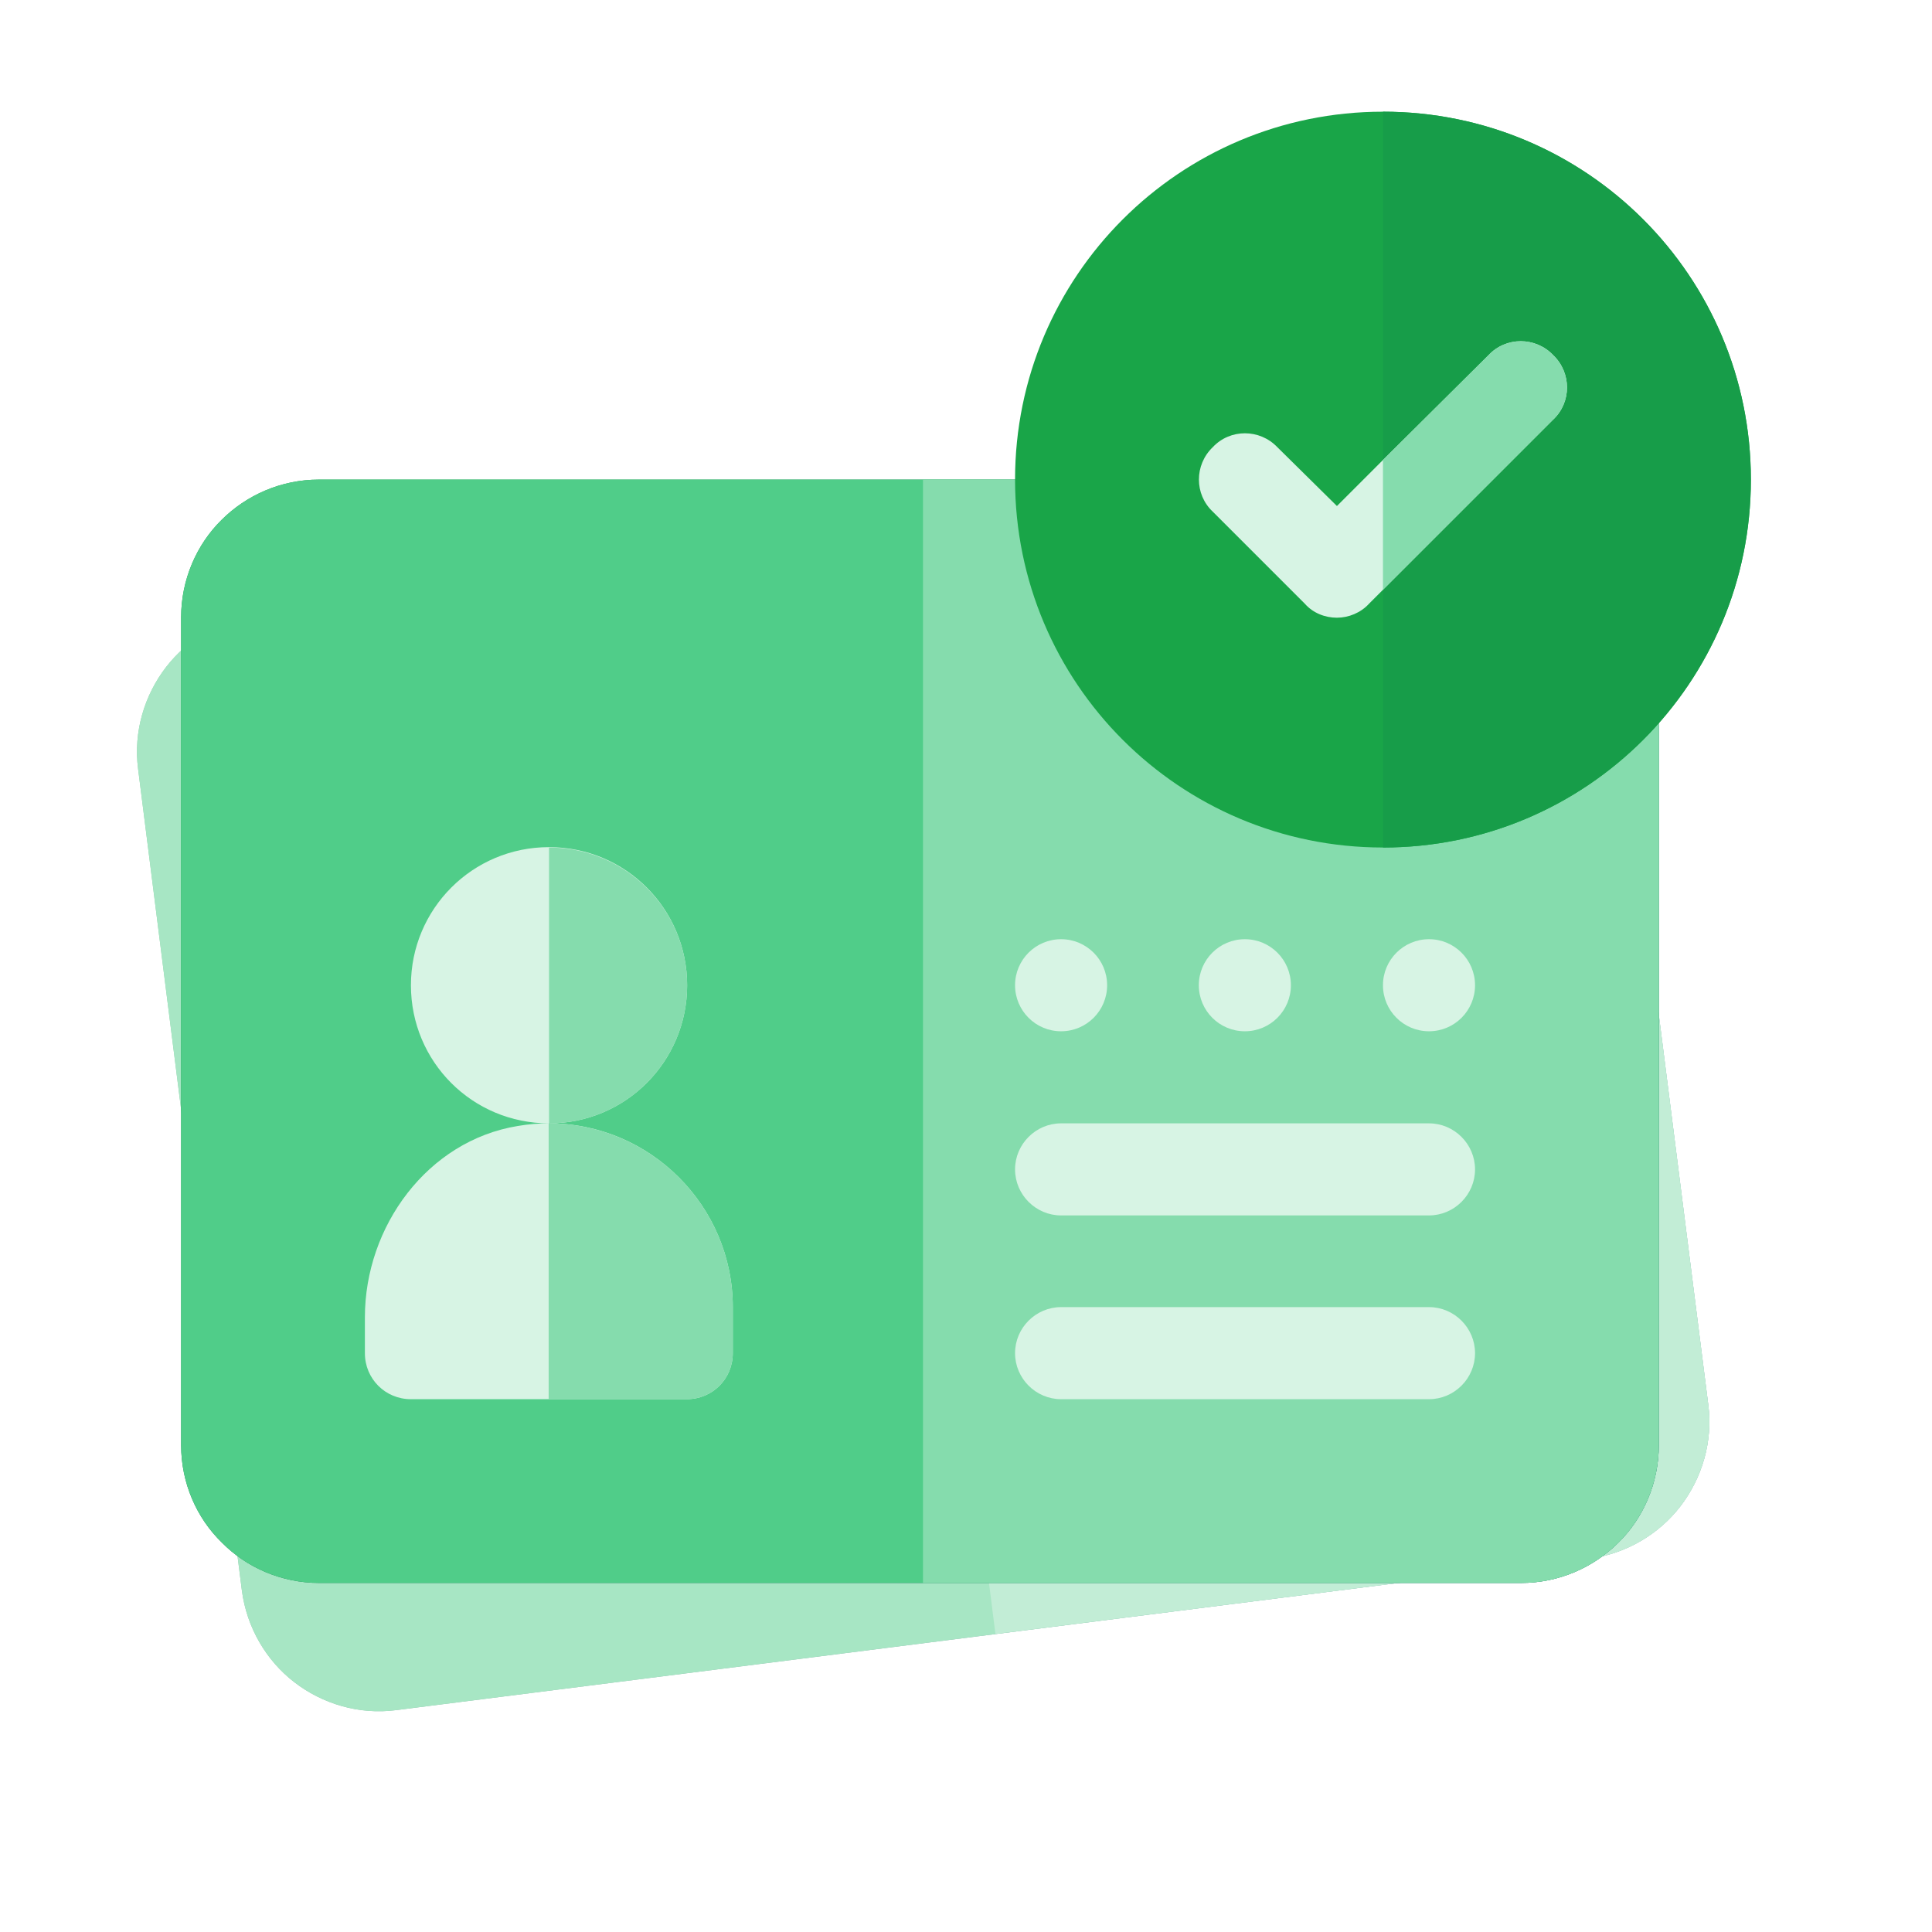 <?xml version="1.0" encoding="utf-8"?>
<!-- Generator: Adobe Illustrator 25.2.1, SVG Export Plug-In . SVG Version: 6.00 Build 0)  -->
<svg version="1.1" id="Layer_1" xmlns:svgjs="http://svgjs.com/svgjs"
	 xmlns="http://www.w3.org/2000/svg" xmlns:xlink="http://www.w3.org/1999/xlink" x="0px" y="0px" viewBox="0 0 512 512"
	 style="enable-background:new 0 0 512 512;" xml:space="preserve">
<style type="text/css">
	.st0{opacity:0.5;}
	.st1{fill:url(#SVGID_1_);}
	.st2{fill:#50CD89;}
	.st3{fill:#85DCAD;}
	.st4{fill:#D7F4E4;}
	.st5{fill:url(#SVGID_2_);}
	.st6{fill:#19A548;}
	.st7{fill:#179D49;}
</style>
<g class="st0">
	
		<linearGradient id="SVGID_1_" gradientUnits="userSpaceOnUse" x1="99.998" y1="179.165" x2="414.14" y2="413.013" gradientTransform="matrix(0.992 -0.126 0.126 0.992 -36.399 33.091)">
		<stop  offset="1.601925e-02" style="stop-color:#189D4A"/>
		<stop  offset="0.409" style="stop-color:#1B7656"/>
		<stop  offset="1" style="stop-color:#20356A"/>
	</linearGradient>
	<path class="st1" d="M425.1,154.6l27.6,217.6c1.3,9.9-1.7,19.6-7.4,27c-5.7,7.4-14.4,12.6-24.3,13.9l-316,40.1
		c-9.9,1.3-19.6-1.7-27-7.4c-7.4-5.7-12.6-14.4-13.9-24.3L36.6,203.8c-1.3-9.9,1.7-19.6,7.4-27c5.7-7.4,14.4-12.6,24.3-13.9
		L339,128.6l36.2,0.6l35,0.3c0.4,0.3,0.7,0.5,1,0.8C418.6,136,423.8,144.7,425.1,154.6z"/>
	<path class="st2" d="M425.1,154.6l27.6,217.6c1.3,9.9-1.7,19.6-7.4,27c-5.7,7.4-14.4,12.6-24.3,13.9l-316,40.1
		c-9.9,1.3-19.6-1.7-27-7.4c-7.4-5.7-12.6-14.4-13.9-24.3L36.6,203.8c-1.3-9.9,1.7-19.6,7.4-27c5.7-7.4,14.4-12.6,24.3-13.9
		L339,128.6l36.2,0.6l35,0.3c0.4,0.3,0.7,0.5,1,0.8C418.6,136,423.8,144.7,425.1,154.6z"/>
	<path class="st3" d="M425.1,154.6l27.6,217.6c1.3,9.9-1.7,19.6-7.4,27c-5.7,7.4-14.4,12.6-24.3,13.9L263.8,433L227,142.8
		l157.2-19.9c9.5-1.2,18.7,1.4,25.9,6.6c0.4,0.3,0.7,0.5,1,0.8C418.6,136,423.8,144.7,425.1,154.6z"/>
	<path class="st4" d="M181.8,283.7c2.5,20.1-11.6,38.3-31.7,40.9c-20.1,2.5-38.3-11.6-40.9-31.7s11.6-38.3,31.7-40.9
		S179.3,263.6,181.8,283.7z M204.7,366.8l1.5,12.1c0.9,6.8-3.8,12.8-10.6,13.6l-72.5,9.2c-6.8,0.9-12.8-3.8-13.6-10.6l-1.2-9.4
		c-3-23.9,10.6-48.5,33.8-55.4c2.8-0.9,5.5-1.4,8.1-1.8C176.8,321.2,201.3,340.2,204.7,366.8z"/>
	<path class="st3" d="M181.8,283.7c2.5,20.1-11.6,38.3-31.7,40.9L141,252C161,249.5,179.3,263.6,181.8,283.7z M204.7,366.8l1.5,12.1
		c0.9,6.8-3.8,12.8-10.6,13.6l-36.3,4.6l-9.2-72.5C176.8,321.2,201.3,340.2,204.7,366.8z"/>
	<circle class="st4" cx="328.5" cy="265.1" r="12.2"/>
	<circle class="st4" cx="376.9" cy="259" r="12.2"/>
	<circle class="st4" cx="280.2" cy="271.2" r="12.2"/>
	<path class="st4" d="M384.6,319.4l-96.7,12.3c-6.7,0.8-12.8-3.9-13.6-10.6c-0.8-6.7,3.9-12.8,10.6-13.6l96.7-12.3
		c6.7-0.8,12.8,3.9,13.6,10.6C396,312.5,391.2,318.6,384.6,319.4z M401.3,354.1c0.8,6.7-3.9,12.8-10.6,13.6L294,380
		c-6.7,0.8-12.8-3.9-13.6-10.6c-0.8-6.7,3.9-12.8,10.6-13.6l96.7-12.3C394.3,342.7,400.4,347.5,401.3,354.1z"/>
</g>
<g>
	<g>
		<linearGradient id="SVGID_2_" gradientUnits="userSpaceOnUse" x1="97.087" y1="164.228" x2="411.228" y2="398.076">
			<stop  offset="1.601925e-02" style="stop-color:#189D4A"/>
			<stop  offset="0.409" style="stop-color:#1B7656"/>
			<stop  offset="1" style="stop-color:#20356A"/>
		</linearGradient>
		<path class="st5" d="M439.6,163.6V383c0,10-4.1,19.3-10.7,25.8c-6.6,6.6-15.8,10.7-25.8,10.7H84.6c-10,0-19.3-4.1-25.8-10.7
			C52.1,402.3,48,393,48,383V163.6c0-10,4.1-19.3,10.7-25.8c6.6-6.6,15.8-10.7,25.8-10.7h272.9l35.8,5.1l34.7,4.7
			c0.3,0.3,0.6,0.6,0.9,0.9C435.5,144.4,439.6,153.6,439.6,163.6z"/>
		<path class="st2" d="M439.6,163.6V383c0,10-4.1,19.3-10.7,25.8c-6.6,6.6-15.8,10.7-25.8,10.7H84.6c-10,0-19.3-4.1-25.8-10.7
			C52.1,402.3,48,393,48,383V163.6c0-10,4.1-19.3,10.7-25.8c6.6-6.6,15.8-10.7,25.8-10.7h272.9l35.8,5.1l34.7,4.7
			c0.3,0.3,0.6,0.6,0.9,0.9C435.5,144.4,439.6,153.6,439.6,163.6z"/>
		<path class="st3" d="M439.6,163.6V383c0,10-4.1,19.3-10.7,25.8c-6.6,6.6-15.8,10.7-25.8,10.7H244.6V127.1h158.4
			c9.5,0,18.4,3.8,24.9,9.8c0.3,0.3,0.6,0.6,0.9,0.9C435.5,144.4,439.6,153.6,439.6,163.6z"/>
		<path class="st4" d="M182.1,261.1c0,20.2-16.3,36.6-36.6,36.6s-36.6-16.3-36.6-36.6c0-20.2,16.3-36.6,36.6-36.6
			S182.1,240.9,182.1,261.1z M194.2,346.4v12.2c0,6.8-5.4,12.2-12.2,12.2h-73.1c-6.8,0-12.2-5.4-12.2-12.2v-9.5
			c0-24.1,16.6-46.8,40.5-50.7c2.9-0.5,5.6-0.7,8.3-0.7C172.3,297.7,194.2,319.6,194.2,346.4z"/>
		<path class="st3" d="M182.1,261.1c0,20.2-16.3,36.6-36.6,36.6v-73.1C165.7,224.6,182.1,240.9,182.1,261.1z M194.2,346.4v12.2
			c0,6.8-5.4,12.2-12.2,12.2h-36.6v-73.1C172.3,297.7,194.2,319.6,194.2,346.4z"/>
		<circle class="st4" cx="329.9" cy="261.1" r="12.2"/>
		<circle class="st4" cx="378.7" cy="261.1" r="12.2"/>
		<circle class="st4" cx="281.2" cy="261.1" r="12.2"/>
		<path class="st4" d="M378.7,322.1h-97.5c-6.7,0-12.2-5.5-12.2-12.2s5.5-12.2,12.2-12.2h97.5c6.7,0,12.2,5.5,12.2,12.2
			S385.4,322.1,378.7,322.1z M390.9,358.6c0,6.7-5.5,12.2-12.2,12.2h-97.5c-6.7,0-12.2-5.5-12.2-12.2s5.5-12.2,12.2-12.2h97.5
			C385.4,346.4,390.9,351.9,390.9,358.6z"/>
	</g>
	<g>
		<path class="st6" d="M366.5,29.6c-53.9,0-97.5,43.6-97.5,97.5s43.6,97.5,97.5,97.5s97.5-43.6,97.5-97.5S420.4,29.6,366.5,29.6z"/>
		<path class="st7" d="M464,127.1c0,53.9-43.6,97.5-97.5,97.5v-195C420.4,29.6,464,73.2,464,127.1z"/>
		<path class="st4" d="M411.6,111.2l-45.1,45.1l-3.7,3.7c-2.2,2.4-5.4,3.7-8.5,3.7s-6.3-1.2-8.5-3.7l-24.4-24.4
			c-4.9-4.6-4.9-12.4,0-17.1c4.6-4.9,12.4-4.9,17.1,0l15.8,15.6l12.2-12.2l28-27.8c4.6-4.9,12.4-4.9,17.1,0
			C416.5,98.8,416.5,106.6,411.6,111.2z"/>
		<path class="st3" d="M411.6,111.2l-45.1,45.1v-34.4l28-27.8c4.6-4.9,12.4-4.9,17.1,0C416.5,98.8,416.5,106.6,411.6,111.2z"/>
	</g>
</g>
</svg>
